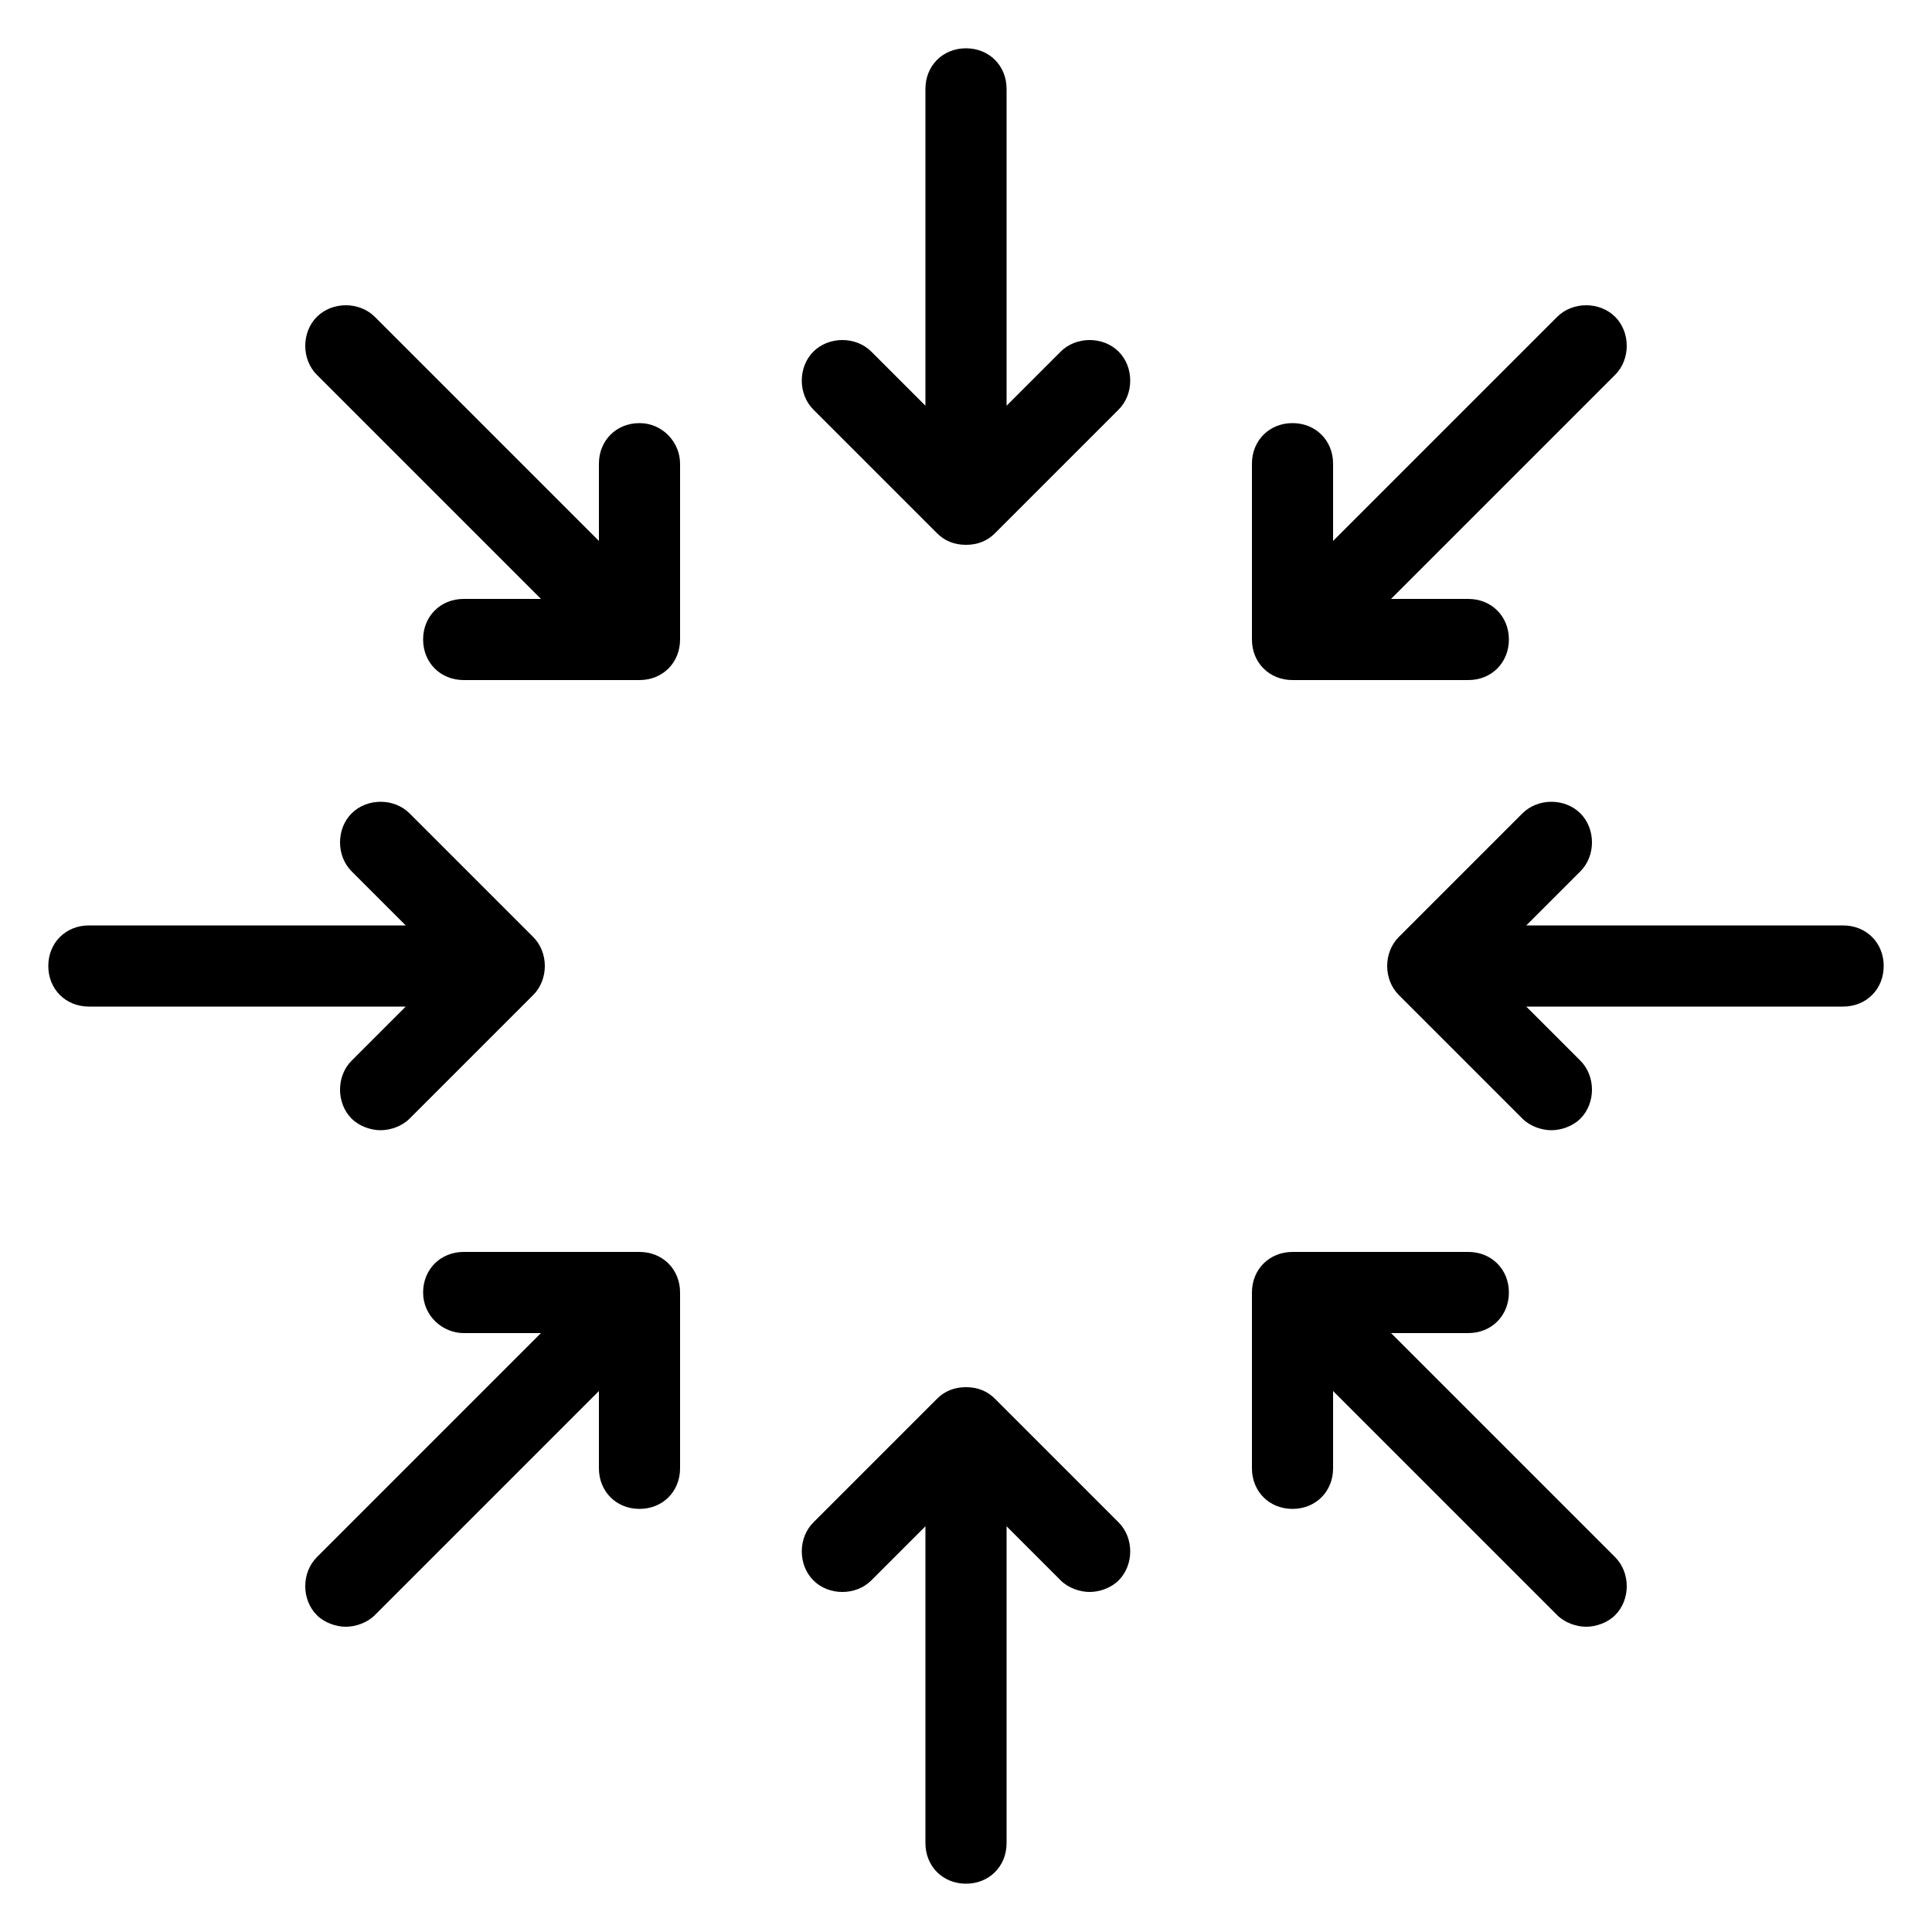 <svg xmlns="http://www.w3.org/2000/svg" viewBox="0 0 100 100" fill="currentColor" focusable="false" role="img">
  <path d="M54.9 18.2L52.1 21V4.6C52.1 3.4 51.2 2.5 50 2.5C48.8 2.5 47.9 3.4 47.9 4.6V21L45.1 18.2C44.3 17.4 42.9 17.4 42.1 18.2C41.3 19 41.3 20.4 42.1 21.2L48.5 27.6C48.9 28 49.4 28.2 50 28.2C50.6 28.2 51.1 28 51.5 27.6L57.9 21.2C58.7 20.4 58.7 19 57.9 18.2C57.1 17.4 55.7 17.4 54.9 18.2Z"/>
  <path d="M33.1 21.9C31.9 21.9 31 22.8 31 24V28L19.4 16.4C18.6 15.6 17.2 15.6 16.4 16.4C15.6 17.2 15.6 18.6 16.4 19.4L28 31H24C22.8 31 21.9 31.9 21.9 33.1C21.9 34.3 22.8 35.2 24 35.2H33.1C34.3 35.2 35.2 34.3 35.2 33.1V24C35.2 22.9 34.3 21.9 33.1 21.9Z"/>
  <path d="M18.2 54.9C17.4 55.7 17.4 57.1 18.2 57.9C18.6 58.3 19.2 58.5 19.7 58.5C20.2 58.5 20.8 58.3 21.2 57.9L27.6 51.5C28.4 50.7 28.4 49.3 27.6 48.5L21.2 42.1C20.4 41.3 19 41.3 18.2 42.1C17.4 42.9 17.4 44.3 18.2 45.1L21 47.9H4.6C3.4 47.9 2.5 48.8 2.5 50C2.5 51.2 3.4 52.1 4.6 52.1H21L18.2 54.9Z"/>
  <path d="M33.1 64.8H24C22.8 64.8 21.9 65.7 21.9 66.9C21.9 68.1 22.9 69 24 69H28L16.4 80.6C15.6 81.4 15.6 82.8 16.4 83.6C16.8 84 17.4 84.2 17.9 84.2C18.4 84.2 19 84 19.4 83.6L31 72V76C31 77.2 31.9 78.1 33.1 78.1C34.3 78.1 35.2 77.2 35.2 76V66.9C35.2 65.7 34.3 64.8 33.1 64.8Z"/>
  <path d="M51.5 72.4C51.1 72 50.6 71.8 50 71.8C49.4 71.8 48.9 72 48.5 72.4L42.1 78.8C41.3 79.6 41.3 81 42.1 81.8C42.9 82.6 44.3 82.6 45.1 81.8L47.9 79V95.4C47.9 96.6 48.8 97.5 50 97.5C51.2 97.5 52.1 96.6 52.1 95.4V79L54.9 81.8C55.3 82.2 55.9 82.4 56.4 82.4C56.9 82.4 57.5 82.2 57.9 81.8C58.7 81 58.7 79.6 57.9 78.8L51.5 72.4Z"/>
  <path d="M72 69H76C77.2 69 78.1 68.1 78.1 66.9C78.1 65.7 77.2 64.8 76 64.8H66.9C65.7 64.8 64.8 65.7 64.8 66.9V76C64.8 77.2 65.7 78.1 66.9 78.1C68.1 78.1 69 77.2 69 76V72L80.6 83.6C81 84 81.6 84.2 82.1 84.2C82.6 84.2 83.2 84 83.6 83.6C84.4 82.8 84.4 81.4 83.6 80.6L72 69Z"/>
  <path d="M95.4 47.9H79L81.8 45.1C82.6 44.3 82.6 42.9 81.8 42.1C81 41.3 79.6 41.3 78.8 42.1L72.4 48.5C71.6 49.3 71.6 50.7 72.4 51.5L78.8 57.9C79.2 58.3 79.8 58.5 80.3 58.5C80.8 58.5 81.4 58.3 81.8 57.9C82.6 57.1 82.6 55.7 81.8 54.9L79 52.1H95.4C96.6 52.1 97.5 51.2 97.5 50C97.5 48.8 96.6 47.9 95.4 47.9Z"/>
  <path d="M66.9 35.2H76C77.2 35.2 78.1 34.3 78.1 33.1C78.1 31.9 77.2 31 76 31H72L83.6 19.4C84.4 18.6 84.4 17.2 83.6 16.4C82.8 15.6 81.4 15.6 80.6 16.4L69 28V24C69 22.8 68.1 21.9 66.9 21.9C65.7 21.9 64.8 22.8 64.8 24V33.1C64.8 34.3 65.7 35.2 66.9 35.2Z"/>
</svg>
